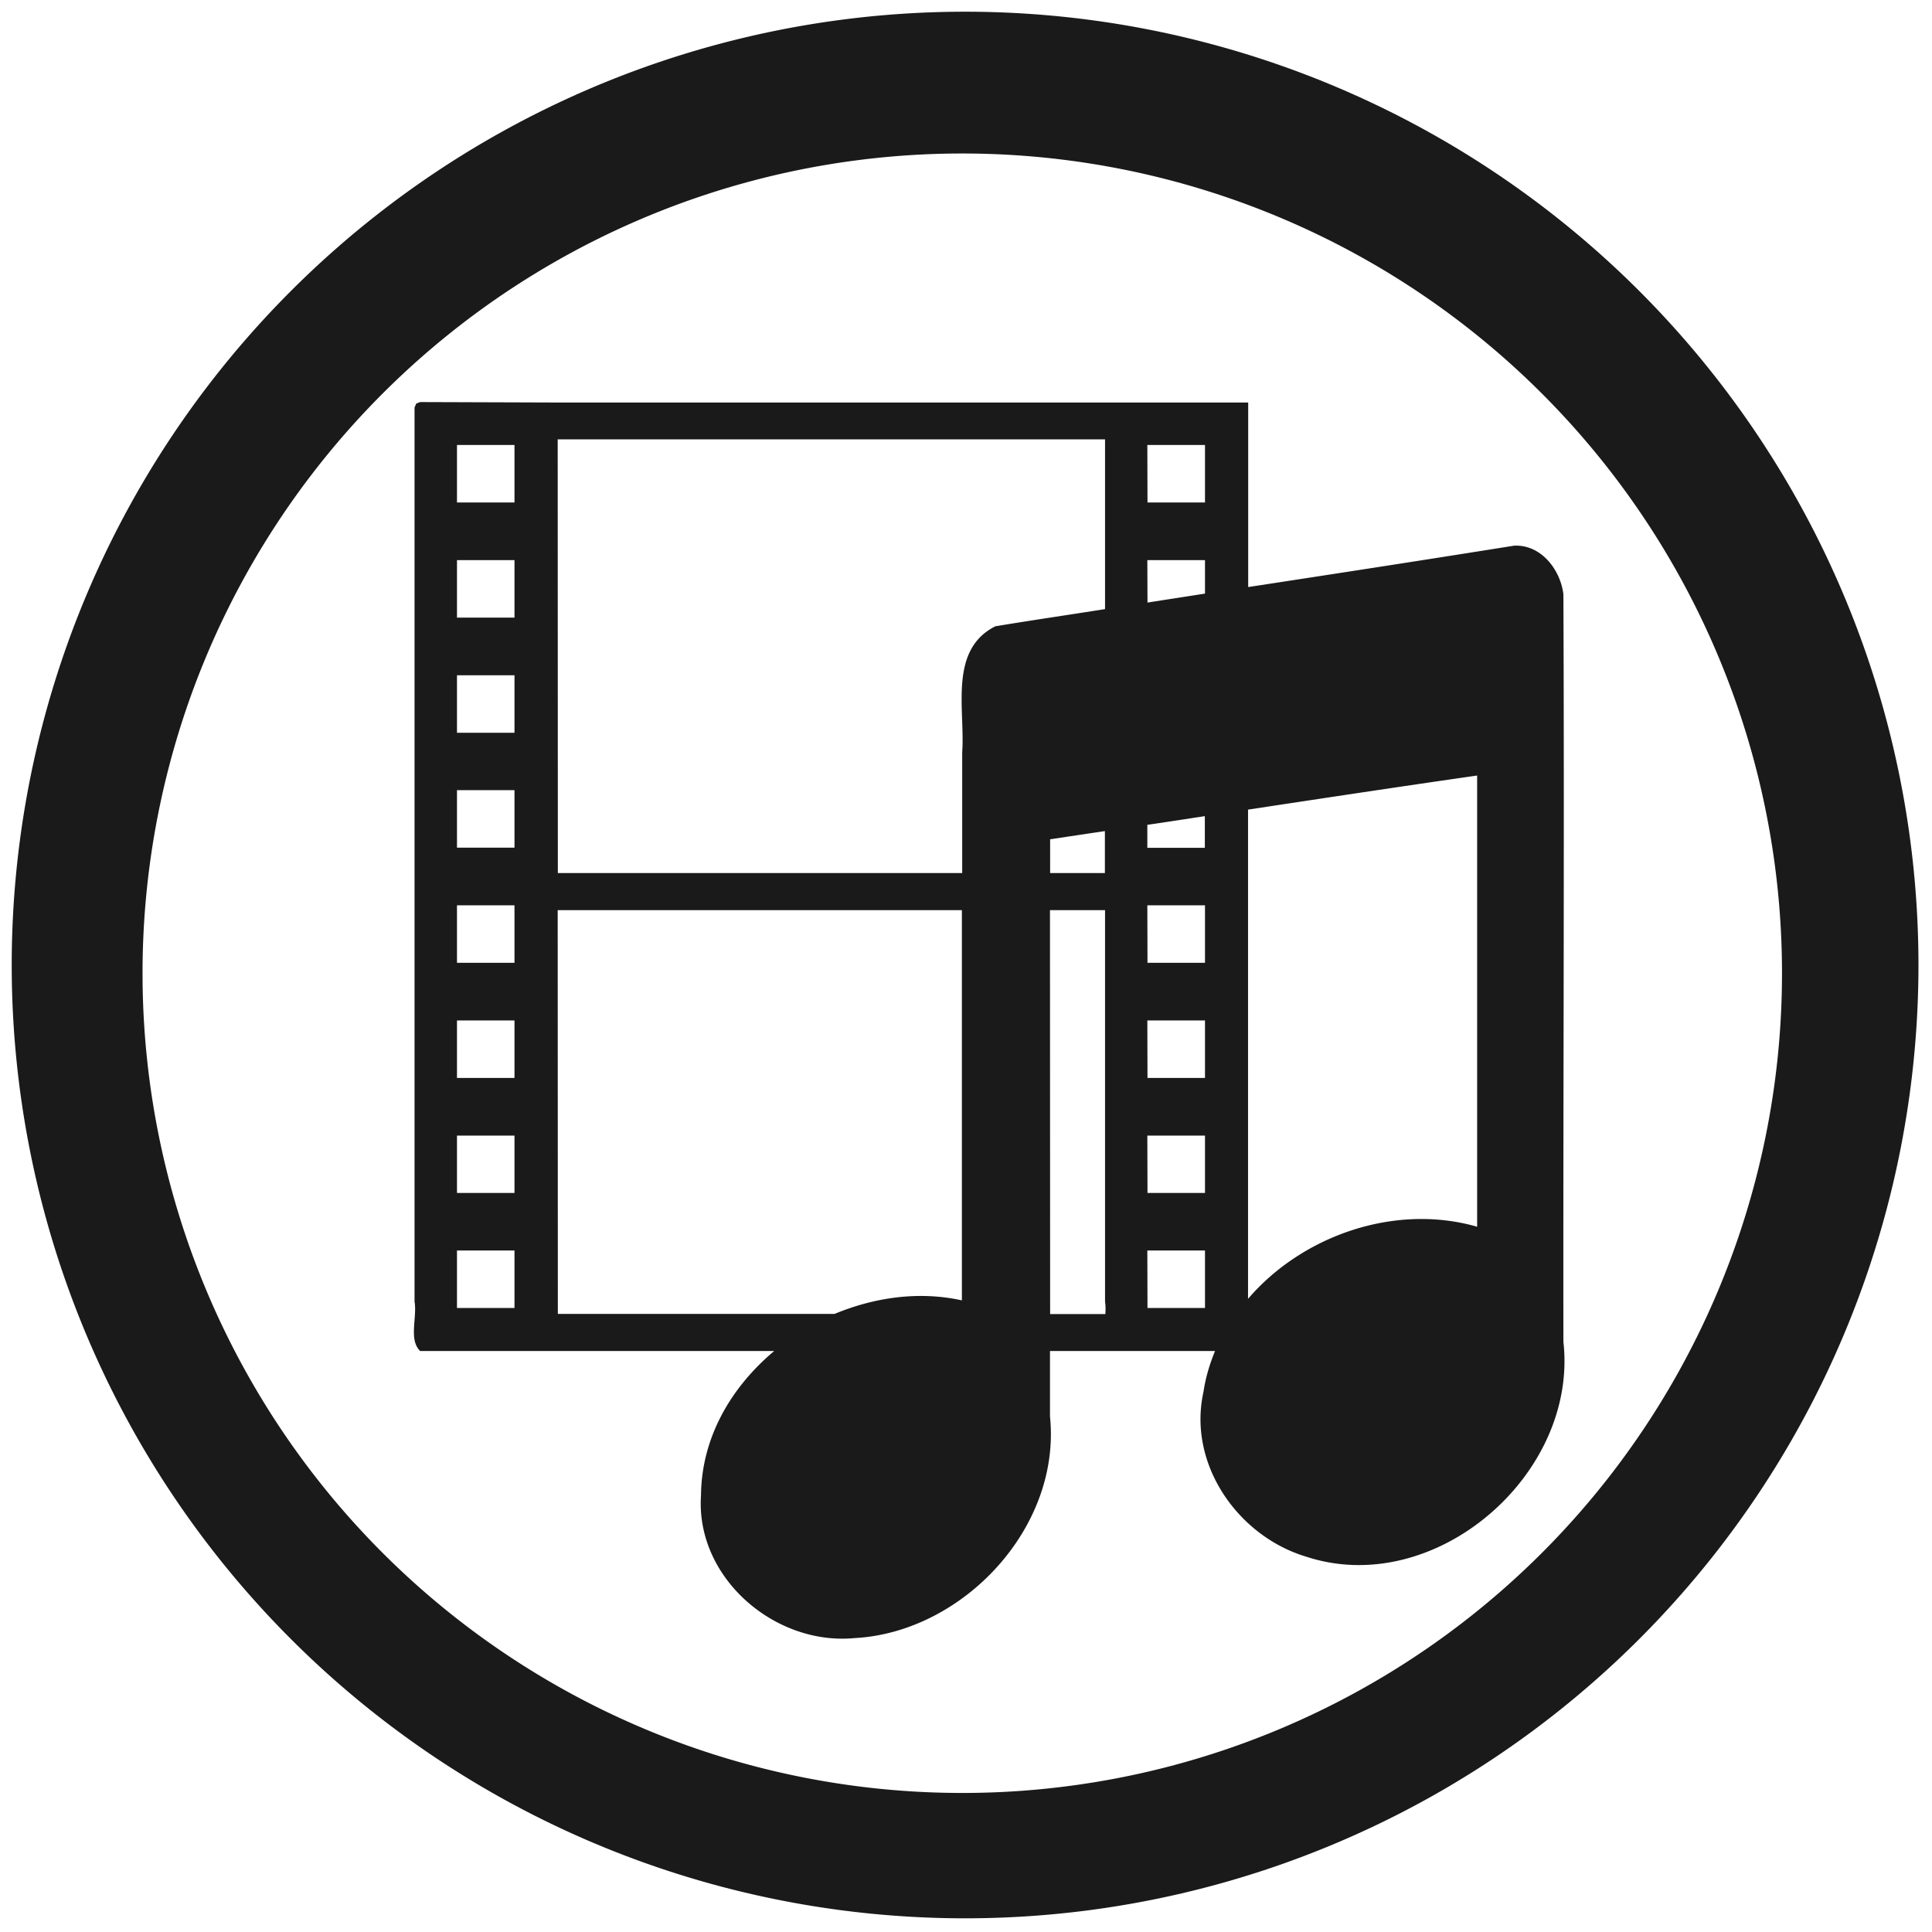 <?xml version="1.0" encoding="UTF-8" standalone="no"?>
<!-- Created with Inkscape (http://www.inkscape.org/) -->

<svg
   xmlns:dc="http://purl.org/dc/elements/1.1/"
   xmlns:cc="http://creativecommons.org/ns#"
   xmlns:rdf="http://www.w3.org/1999/02/22-rdf-syntax-ns#"
   xmlns:svg="http://www.w3.org/2000/svg"
   xmlns="http://www.w3.org/2000/svg"
   xmlns:sodipodi="http://sodipodi.sourceforge.net/DTD/sodipodi-0.dtd"
   xmlns:inkscape="http://www.inkscape.org/namespaces/inkscape"
   width="48"
   height="48"
   viewBox="0 0 12.7 12.7"
   version="1.1"
   id="svg829"
   inkscape:version="0.92.3 (2405546, 2018-03-11)"
   sodipodi:docname="applications-multimedia.svg">
  <defs
     id="defs823" />
  <sodipodi:namedview
     id="base"
     pagecolor="#ffffff"
     bordercolor="#666666"
     borderopacity="1.0"
     inkscape:pageopacity="0.0"
     inkscape:pageshadow="2"
     inkscape:zoom="10.25"
     inkscape:cx="6.5853659"
     inkscape:cy="23.609756"
     inkscape:document-units="mm"
     inkscape:current-layer="layer1"
     showgrid="false"
     showguides="true"
     inkscape:guide-bbox="true"
     inkscape:window-width="1366"
     inkscape:window-height="719"
     inkscape:window-x="0"
     inkscape:window-y="25"
     inkscape:window-maximized="1"
     scale-x="1.9"
     units="px"
     inkscape:snap-global="true" />
  <g
     inkscape:label="Capa 1"
     inkscape:groupmode="layer"
     id="layer1"
     transform="translate(0,-284.3)">
    <path
       inkscape:connector-curvature="0"
       style="fill:#1a1a1a;fill-opacity:1;stroke-width:0.138"
       d="m 6.344,284.377 a 6.267,6.267 0 0 0 -6.267,6.267 6.267,6.267 0 0 0 6.267,6.266 6.267,6.267 0 0 0 6.267,-6.266 6.267,6.267 0 0 0 -6.267,-6.267 z m -0.018,0.932 a 5.388,5.388 0 0 1 5.388,5.389 5.388,5.388 0 0 1 -5.388,5.388 5.388,5.388 0 0 1 -5.389,-5.388 5.388,5.388 0 0 1 5.389,-5.389 z m -3.564,1.634 -0.026,0.01 -0.011,0.026 v 5.877 c 0.018,0.105 -0.04,0.251 0.037,0.325 h 0.904 1.423 c -0.282,0.237 -0.478,0.567 -0.481,0.95 -0.036,0.54 0.485,0.987 1.009,0.937 0.71,-0.037 1.361,-0.724 1.285,-1.458 v -0.429 H 7.555 7.987 c -0.035,0.085 -0.062,0.174 -0.076,0.269 -0.105,0.473 0.225,0.948 0.676,1.083 0.845,0.277 1.789,-0.539 1.69,-1.413 -0.002,-1.638 0.007,-3.276 0,-4.914 -0.02,-0.162 -0.147,-0.327 -0.323,-0.319 h -0.001 c -0.582,0.093 -1.165,0.183 -1.748,0.272 v -1.213 H 7.392 3.667 Z m 0.904,0.245 H 7.264 v 1.116 c -0.24,0.038 -0.481,0.073 -0.721,0.113 -0.309,0.155 -0.198,0.549 -0.218,0.827 v 0.795 H 3.667 Z m -0.662,0.037 h 0.378 v 0.378 h -0.378 z m 4.538,0 H 7.921 v 0.378 h -0.378 z m -4.538,0.757 h 0.378 v 0.378 h -0.378 z m 4.538,0 H 7.921 v 0.22 c -0.126,0.02 -0.252,0.039 -0.378,0.059 z m -4.538,0.757 h 0.378 v 0.378 h -0.378 z m 6.706,0.659 v 2.966 c -0.538,-0.155 -1.148,0.056 -1.506,0.474 v -3.216 c 0.502,-0.076 1.003,-0.152 1.506,-0.224 z m -6.706,0.096 h 0.378 v 0.378 h -0.378 z m 4.916,0.171 v 0.208 h -0.378 v -0.151 c 0.126,-0.018 0.252,-0.038 0.378,-0.057 z m -0.657,0.098 v 0.276 H 6.903 v -0.222 c 0.12,-0.018 0.24,-0.036 0.361,-0.054 z m -4.259,0.488 h 0.378 v 0.378 h -0.378 z m 4.538,0 H 7.921 v 0.378 h -0.378 z m -3.876,0.032 h 2.657 v 2.565 c -0.28,-0.062 -0.572,-0.021 -0.837,0.089 H 3.667 Z m 3.236,0 H 7.264 v 2.574 c 0.004,0.025 0.004,0.052 0.002,0.081 H 6.903 Z m -3.898,0.725 h 0.378 v 0.378 h -0.378 z m 4.538,0 H 7.921 v 0.378 h -0.378 z m -4.538,0.757 h 0.378 v 0.377 h -0.378 z m 4.538,0 H 7.921 v 0.377 h -0.378 z m -4.538,0.755 h 0.378 v 0.378 h -0.378 z m 4.538,0 H 7.921 v 0.378 h -0.378 z"
       id="path822" />
  </g>
</svg>

